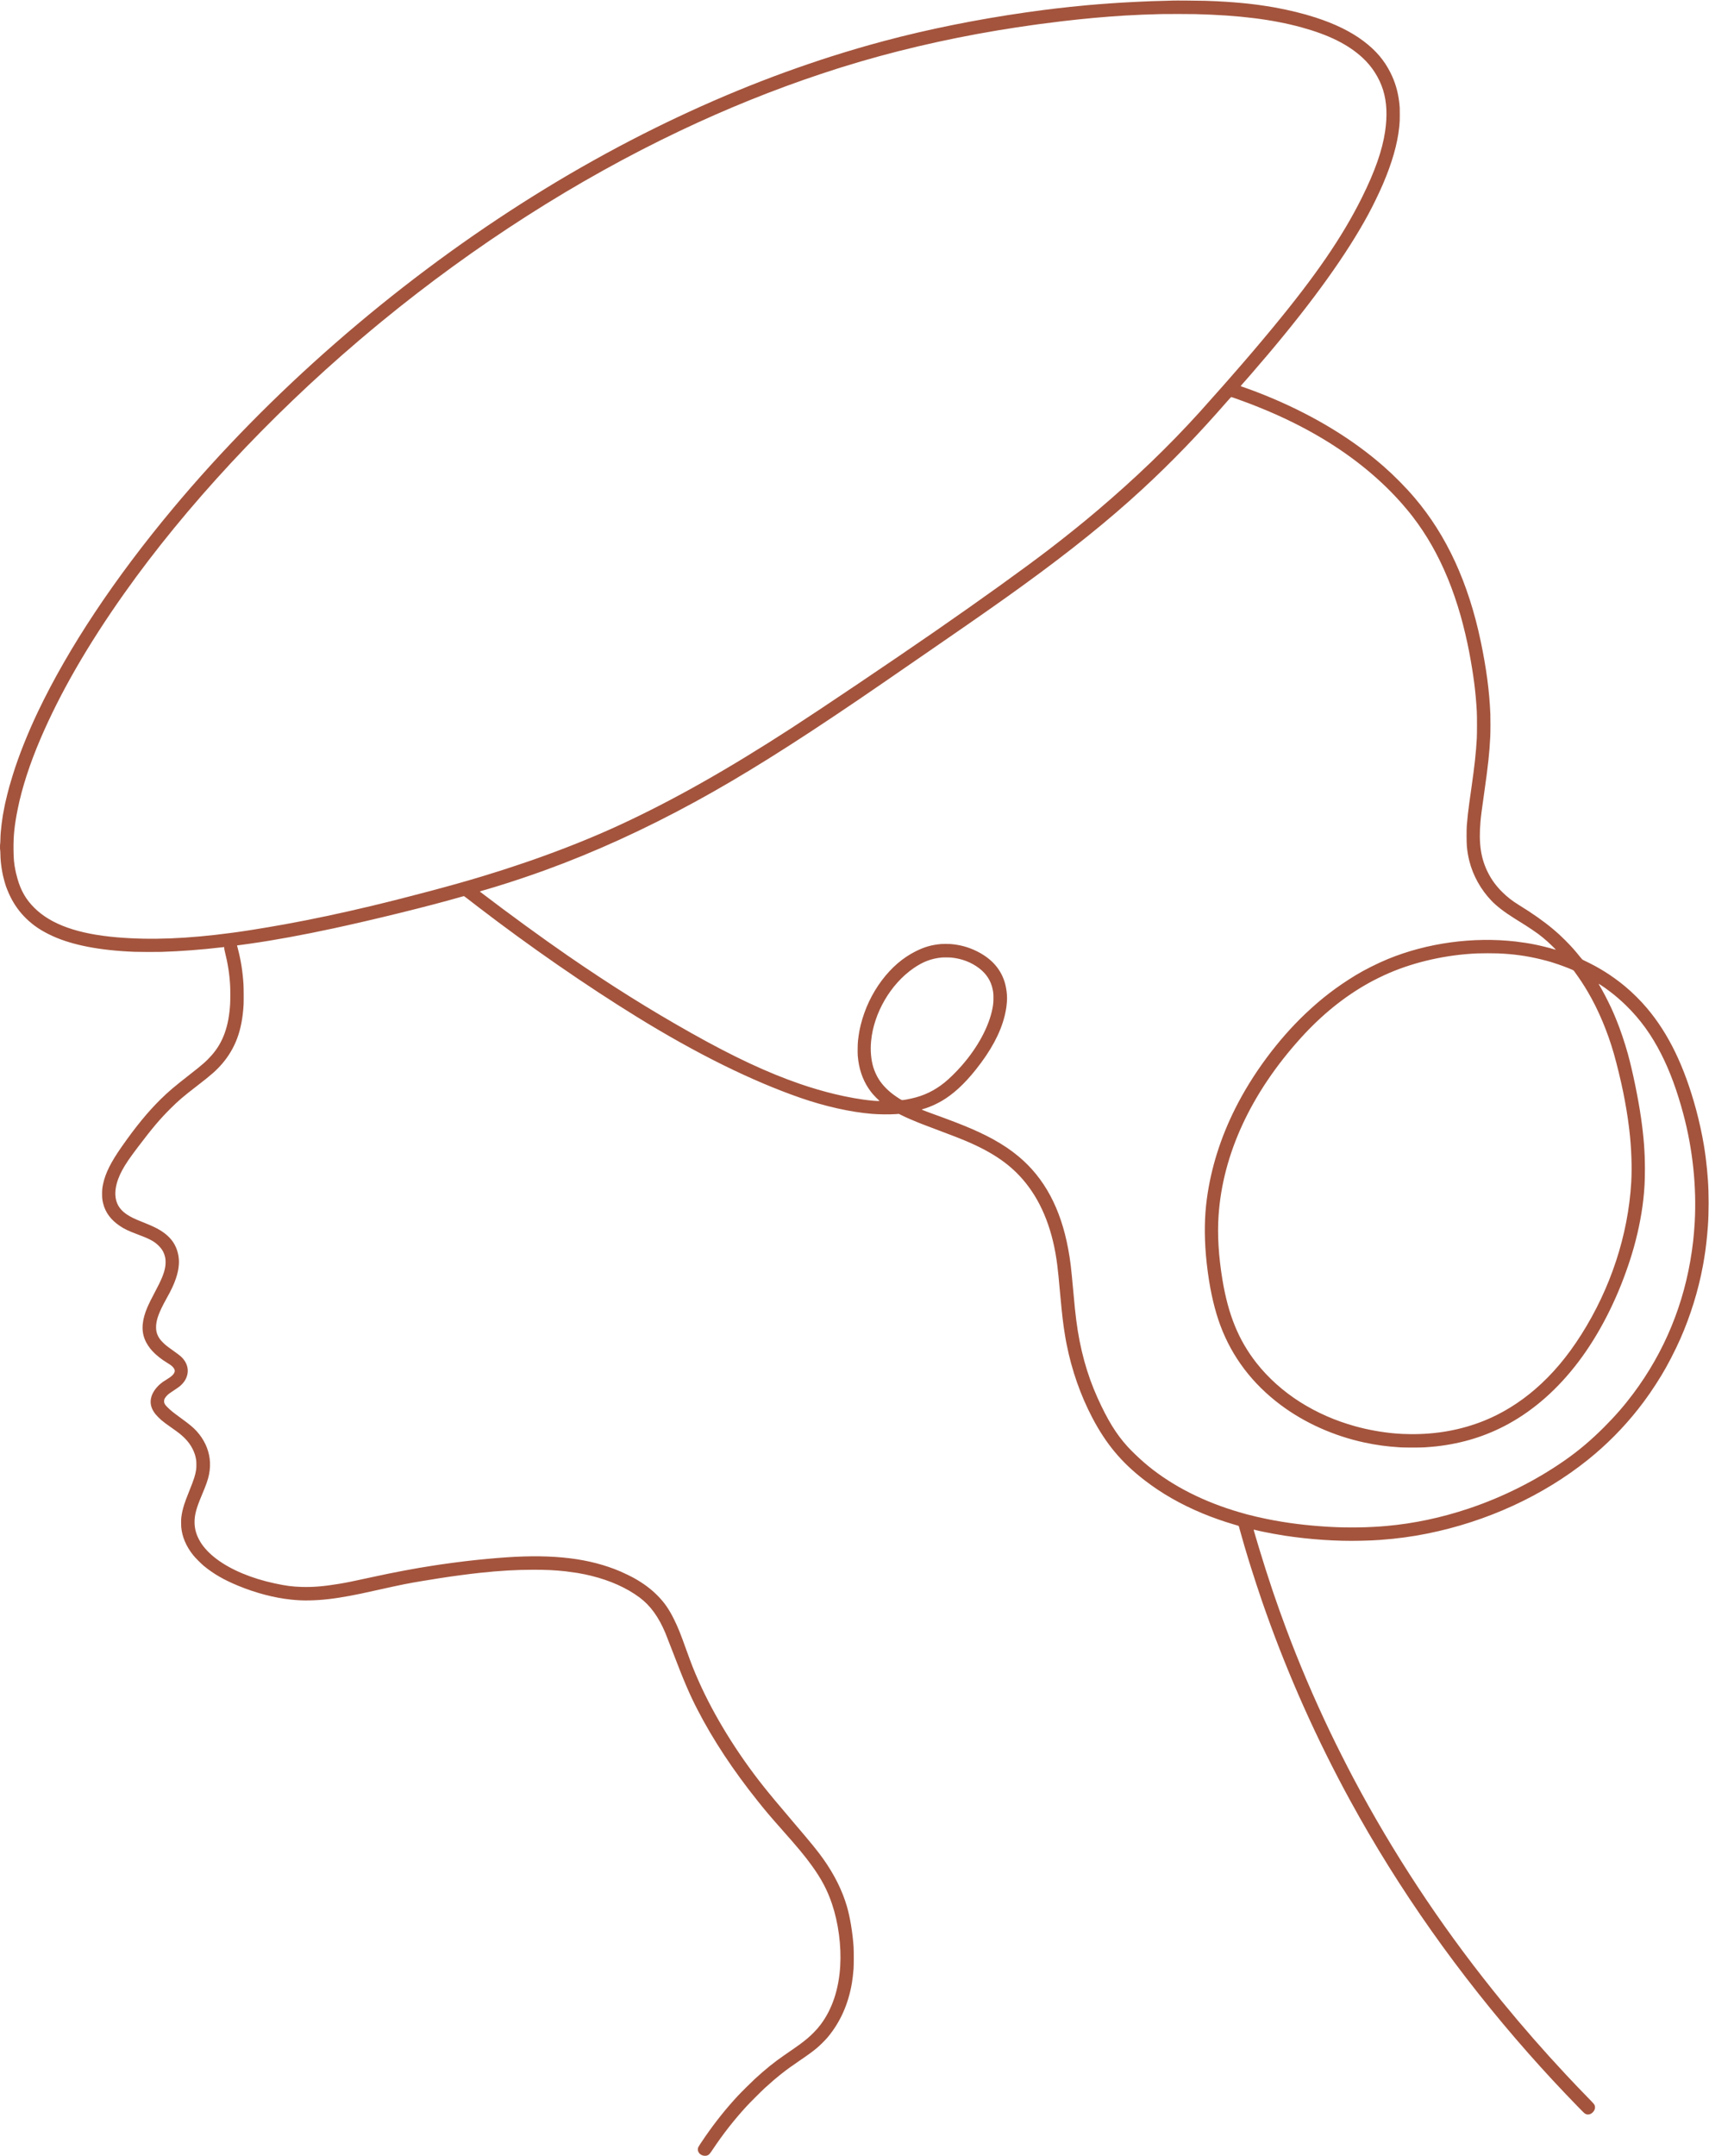 <?xml version="1.0" standalone="no"?>
<!DOCTYPE svg PUBLIC "-//W3C//DTD SVG 20010904//EN"
 "http://www.w3.org/TR/2001/REC-SVG-20010904/DTD/svg10.dtd">
<svg version="1.0" xmlns="http://www.w3.org/2000/svg"
 width="10656pt" height="13434pt" viewBox="0 0 10656 13434"
 preserveAspectRatio="xMidYMid meet">
<g transform="translate(0,13434) scale(0.1,-0.1)"
fill="#a4543d" stroke="none">
<path d="M73170 134306 c-3 -3 -231 -10 -505 -16 -670 -15 -1029 -28 -1710
-60 -304 -14 -883 -45 -1020 -54 -38 -3 -117 -8 -175 -11 -58 -3 -168 -10
-245 -16 -77 -5 -210 -14 -295 -20 -332 -22 -402 -28 -790 -59 -63 -5 -167
-14 -230 -20 -63 -5 -169 -14 -235 -19 -66 -6 -142 -12 -170 -15 -27 -3 -102
-10 -165 -16 -481 -44 -1393 -140 -1805 -190 -495 -60 -600 -73 -810 -100
-465 -61 -619 -82 -1030 -141 -3066 -437 -6155 -1059 -8857 -1783 -1174 -314
-2061 -574 -3293 -963 -782 -247 -1991 -659 -2875 -981 -3966 -1443 -7981
-3287 -11863 -5449 -518 -289 -1129 -636 -1547 -881 -80 -47 -221 -130 -315
-185 -734 -430 -1811 -1090 -2655 -1627 -8162 -5195 -15784 -11853 -21776
-19020 -3651 -4367 -6533 -8700 -8431 -12675 -640 -1340 -1216 -2786 -1578
-3965 -65 -209 -188 -624 -206 -690 -55 -203 -84 -312 -133 -505 -52 -206 -73
-295 -125 -525 -5 -25 -14 -65 -20 -90 -6 -25 -15 -72 -21 -105 -7 -33 -16
-78 -20 -100 -14 -64 -44 -221 -60 -315 -6 -36 -14 -74 -16 -85 -3 -11 -9 -49
-15 -85 -5 -36 -13 -92 -19 -125 -28 -177 -31 -196 -60 -430 -49 -386 -70
-655 -76 -970 -3 -137 -10 -254 -15 -259 -12 -13 -12 -369 0 -382 5 -5 12
-119 15 -254 6 -314 27 -552 76 -875 22 -147 28 -182 40 -240 7 -33 16 -80 20
-105 14 -71 20 -103 30 -140 5 -19 21 -82 35 -140 14 -58 39 -152 56 -210 17
-58 34 -118 39 -135 48 -185 211 -585 345 -850 258 -508 564 -926 966 -1320
455 -445 955 -777 1646 -1094 1240 -567 2961 -899 5098 -982 312 -12 1392 -15
1695 -5 679 23 1185 50 1870 102 615 46 1357 117 1815 175 44 5 113 12 153 16
l72 6 0 -62 c0 -37 14 -116 35 -199 192 -764 296 -1425 335 -2142 13 -241 13
-896 0 -1131 -79 -1388 -439 -2396 -1141 -3194 -332 -377 -583 -599 -1389
-1225 -934 -727 -1333 -1065 -1814 -1540 -793 -783 -1553 -1709 -2416 -2945
-678 -969 -1011 -1635 -1159 -2312 -52 -239 -65 -363 -65 -628 0 -270 13 -388
69 -610 140 -560 487 -1022 1045 -1394 283 -189 521 -303 1037 -497 815 -305
1083 -446 1362 -718 237 -231 355 -444 423 -761 30 -141 30 -400 0 -571 -73
-419 -233 -803 -692 -1664 -348 -653 -513 -1028 -614 -1395 -197 -719 -122
-1302 239 -1845 99 -149 163 -230 291 -367 213 -230 572 -513 884 -698 171
-102 252 -158 327 -228 125 -116 179 -236 153 -334 -44 -164 -178 -291 -535
-509 -182 -111 -235 -148 -356 -250 -274 -232 -480 -526 -560 -804 -111 -381
-25 -737 265 -1095 64 -79 253 -270 351 -354 135 -116 308 -246 630 -471 467
-327 626 -453 824 -651 226 -227 382 -440 508 -696 112 -226 175 -424 214
-673 18 -112 18 -477 1 -590 -58 -368 -127 -583 -432 -1345 -175 -437 -261
-666 -318 -850 -80 -256 -140 -511 -162 -690 -6 -49 -13 -103 -16 -120 -13
-77 -16 -450 -5 -573 55 -620 303 -1206 747 -1762 135 -169 503 -538 683 -685
599 -488 1232 -853 2118 -1219 1102 -455 2261 -758 3303 -865 435 -45 741 -58
1155 -50 768 16 1524 101 2508 285 476 88 753 147 1778 374 1490 331 1817 397
2764 554 233 39 443 73 1095 176 716 113 1780 255 2435 325 1295 139 2300 197
3390 197 797 0 1342 -27 1990 -98 137 -15 636 -84 745 -103 386 -68 558 -104
875 -182 1172 -291 2188 -748 2991 -1344 671 -499 1187 -1208 1609 -2210 67
-160 245 -616 455 -1165 697 -1825 1060 -2671 1548 -3615 980 -1897 2218
-3772 3776 -5720 514 -642 774 -948 1556 -1830 933 -1051 1357 -1562 1782
-2149 614 -844 987 -1550 1277 -2414 398 -1184 585 -2604 510 -3867 -85 -1440
-500 -2684 -1209 -3630 -150 -199 -249 -314 -435 -504 -260 -265 -510 -477
-891 -757 -165 -121 -299 -214 -934 -652 -664 -458 -1173 -868 -1860 -1497
-218 -200 -855 -833 -1061 -1055 -720 -775 -1383 -1604 -2019 -2520 -263 -380
-426 -631 -449 -693 -41 -112 -22 -232 52 -334 125 -169 383 -233 563 -140 73
38 129 105 306 370 647 968 1300 1801 2087 2662 213 233 947 966 1167 1166
760 690 1275 1096 2104 1659 562 381 861 599 1124 818 176 147 518 486 659
653 792 940 1302 2077 1526 3404 41 243 77 556 103 885 17 222 17 1133 0 1375
-64 896 -217 1821 -413 2498 -290 1003 -796 2016 -1498 2997 -348 488 -698
917 -1821 2234 -989 1161 -1464 1730 -1871 2241 -1666 2093 -3102 4424 -4070
6607 -280 631 -433 1019 -749 1898 -379 1057 -521 1409 -770 1915 -319 647
-610 1064 -1045 1500 -400 402 -868 750 -1430 1065 -204 115 -639 327 -877
428 -1899 809 -4117 1082 -7128 876 -651 -44 -1651 -137 -2305 -213 -93 -11
-213 -25 -265 -31 -306 -35 -1230 -157 -1505 -200 -76 -12 -214 -33 -430 -65
-1153 -174 -2489 -426 -3925 -740 -1130 -247 -1491 -320 -1965 -399 -960 -160
-1644 -217 -2350 -195 -586 18 -956 66 -1675 220 -1447 310 -2720 842 -3615
1511 -450 336 -815 722 -1033 1091 -241 408 -352 793 -352 1222 0 445 112 864
435 1630 298 708 400 997 469 1340 65 323 79 668 39 980 -79 622 -362 1217
-816 1715 -203 224 -445 424 -952 793 -504 366 -671 501 -871 702 -102 103
-128 135 -163 205 -38 76 -41 89 -41 161 0 120 44 208 175 348 97 103 173 160
530 393 226 148 316 219 425 336 191 203 299 423 337 680 37 260 -29 529 -188
767 -135 201 -238 293 -687 612 -422 300 -508 368 -677 539 -135 136 -211 236
-283 374 -94 180 -132 344 -132 567 0 443 179 936 646 1773 311 558 473 904
594 1270 106 317 158 563 181 850 39 487 -91 1006 -350 1396 -190 285 -467
540 -818 752 -269 162 -504 272 -1053 492 -559 224 -763 322 -999 477 -316
209 -519 442 -633 728 -217 540 -100 1271 327 2055 214 392 451 740 993 1455
882 1163 1347 1712 2001 2365 502 501 817 770 1636 1400 930 716 1234 984
1604 1414 400 466 713 996 928 1571 223 593 357 1299 401 2105 11 212 7 1055
-7 1265 -53 827 -163 1511 -361 2260 -10 39 -23 86 -29 105 -17 55 -15 58 47
65 31 3 86 10 122 15 36 5 103 14 150 20 95 12 109 14 510 71 1461 206 3287
541 5155 944 2575 555 5995 1398 7880 1941 127 36 242 68 256 71 22 4 53 -16
184 -119 219 -171 247 -192 725 -559 3188 -2447 6716 -4888 9905 -6854 3707
-2286 7127 -3977 10195 -5041 1530 -530 3127 -887 4455 -994 450 -36 1093 -43
1465 -16 l205 15 180 -88 c99 -49 203 -99 230 -111 28 -12 79 -36 115 -52 36
-16 137 -60 225 -98 557 -237 621 -262 1820 -712 834 -312 1279 -486 1623
-632 1729 -736 2836 -1513 3717 -2611 1047 -1304 1708 -3027 1969 -5130 49
-393 88 -778 185 -1850 117 -1275 182 -1835 297 -2519 45 -273 52 -313 99
-551 320 -1618 866 -3179 1604 -4584 857 -1632 1821 -2785 3253 -3889 1070
-825 2248 -1499 3615 -2068 586 -244 1318 -503 1908 -674 116 -34 241 -71 280
-83 79 -25 74 -18 115 -177 12 -47 26 -96 30 -110 4 -14 13 -43 19 -65 30
-108 254 -896 266 -935 8 -25 55 -182 105 -350 50 -168 107 -357 126 -420 92
-297 120 -387 171 -550 181 -578 517 -1598 668 -2035 40 -115 96 -275 123
-355 28 -80 98 -278 155 -440 1420 -3994 3177 -7918 5232 -11680 1519 -2781
3201 -5477 5074 -8130 1847 -2618 3894 -5203 6065 -7660 992 -1122 1939 -2143
3070 -3308 354 -364 408 -416 461 -441 94 -44 144 -53 223 -40 96 16 167 54
243 129 144 143 181 329 96 485 -16 28 -94 118 -180 206 -763 785 -1100 1137
-1597 1669 -1399 1498 -2679 2961 -3981 4550 -137 167 -261 321 -553 685
-3346 4176 -6278 8632 -8729 13265 -422 799 -1045 2034 -1414 2805 -1054 2203
-1956 4320 -2775 6515 -255 684 -530 1451 -733 2050 -48 140 -105 307 -126
370 -57 165 -325 984 -409 1250 -103 324 -259 824 -331 1065 -17 55 -48 156
-69 225 -21 69 -51 166 -65 215 -26 88 -55 184 -116 388 -32 105 -41 137 -58
197 -5 19 -19 67 -31 105 -12 39 -26 85 -31 103 -5 17 -14 49 -20 70 -22 76
-23 92 -3 92 10 0 31 -4 48 -10 17 -5 69 -18 116 -29 47 -11 114 -27 150 -35
36 -9 90 -21 120 -27 30 -6 71 -15 90 -19 292 -66 977 -192 1390 -254 1596
-242 3244 -353 4734 -317 546 12 865 26 1206 51 1092 81 1962 198 2947 395
3715 744 7235 2362 10033 4609 1152 926 2193 1976 3115 3141 511 645 967 1306
1455 2105 372 609 850 1531 1185 2290 623 1411 1121 3015 1395 4500 12 63 25
135 30 160 24 120 97 580 131 815 12 88 25 187 60 480 35 294 73 702 100 1075
59 838 59 2022 0 2860 -33 459 -72 863 -121 1255 -6 50 -15 124 -20 165 -5 41
-14 107 -19 145 -6 39 -15 104 -21 145 -5 41 -14 104 -20 140 -6 36 -15 92
-20 125 -5 33 -14 87 -19 120 -6 33 -15 87 -20 120 -95 588 -289 1473 -467
2133 -734 2725 -1722 4765 -3083 6372 -393 464 -883 950 -1357 1346 -376 314
-855 660 -1259 911 -461 285 -716 423 -1375 742 -23 11 -73 64 -143 151 -359
446 -584 698 -936 1051 -305 304 -466 453 -741 684 -601 505 -1302 1001 -2144
1517 -442 272 -758 519 -1086 848 -361 363 -628 728 -852 1165 -457 894 -598
1841 -477 3200 32 360 77 707 225 1745 252 1765 335 2534 385 3560 13 265 16
1112 5 1385 -56 1412 -248 2862 -602 4550 -763 3636 -2127 6595 -4119 8935
-569 668 -1256 1363 -1938 1962 -1893 1660 -4216 3082 -6898 4223 -290 123
-788 325 -989 400 -69 25 -152 57 -185 70 -83 32 -232 87 -340 125 -49 17
-112 40 -140 50 -77 29 -194 70 -257 90 -114 38 -113 33 -31 126 28 32 60 68
70 80 10 11 97 109 193 218 96 109 191 217 210 240 19 23 83 96 141 162 150
169 726 841 1045 1219 2828 3348 4910 6256 6238 8715 289 534 669 1318 903
1863 566 1319 905 2500 1013 3527 6 58 13 125 15 150 3 25 7 88 10 140 3 52 8
116 10 142 6 52 6 723 0 803 -12 172 -18 237 -36 380 -81 653 -252 1227 -535
1795 -393 786 -916 1401 -1685 1979 -790 595 -1787 1083 -3013 1477 -770 247
-1550 439 -2516 619 -216 40 -822 134 -1060 165 -47 6 -116 15 -155 20 -91 12
-217 27 -332 40 -51 5 -132 14 -180 20 -49 5 -140 14 -203 20 -63 6 -135 13
-160 16 -98 12 -679 57 -950 74 -430 28 -825 46 -1295 61 -375 11 -1977 24
-1985 15z m1370 -846 c2735 -70 4795 -327 6613 -825 1702 -467 2906 -1066
3802 -1891 595 -548 1044 -1252 1282 -2009 232 -742 274 -1592 127 -2587 -173
-1172 -633 -2487 -1440 -4108 -1221 -2456 -2872 -4864 -5588 -8150 -870 -1051
-1589 -1895 -2566 -3009 -228 -260 -453 -516 -500 -570 -215 -245 -1296 -1459
-1475 -1656 -1941 -2139 -3977 -4096 -6415 -6165 -830 -705 -1961 -1614 -2970
-2386 -1579 -1210 -4276 -3146 -7130 -5121 -2736 -1892 -7014 -4772 -8956
-6029 -3999 -2588 -7396 -4503 -10669 -6016 -1684 -778 -3579 -1537 -5595
-2238 -314 -110 -1498 -504 -1755 -585 -470 -148 -888 -278 -1075 -335 -58
-17 -161 -49 -230 -70 -1630 -499 -4546 -1276 -6890 -1836 -1845 -441 -3701
-834 -5330 -1128 -665 -120 -1500 -262 -2005 -341 -126 -19 -286 -44 -355 -55
-69 -11 -219 -33 -335 -50 -115 -17 -237 -34 -270 -40 -33 -5 -195 -27 -360
-49 -2781 -372 -5039 -460 -7155 -281 -2438 207 -4111 801 -5151 1830 -523
518 -842 1064 -1057 1815 -42 145 -87 319 -101 389 -5 23 -20 97 -34 166 -84
417 -107 669 -114 1245 -11 883 56 1526 263 2555 267 1324 750 2812 1418 4371
1222 2855 2947 5847 5229 9069 3826 5402 8973 10942 14661 15780 429 365 986
830 1371 1146 5842 4787 12169 8829 18615 11891 2897 1377 5834 2562 8775
3541 344 115 865 284 1020 332 50 15 194 60 320 100 2998 939 6314 1722 9680
2284 725 121 1673 266 2262 345 81 11 247 34 368 51 229 31 1230 158 1465 185
1384 160 2488 260 3825 345 627 39 1581 79 2285 93 350 8 1810 5 2140 -3z
m2345 -23896 c55 -19 133 -46 173 -60 68 -23 562 -204 722 -264 41 -16 113
-43 160 -60 189 -70 823 -326 1100 -443 1385 -587 2661 -1246 3827 -1975 1918
-1200 3583 -2630 4862 -4177 69 -82 143 -172 166 -200 23 -27 102 -129 177
-225 882 -1142 1598 -2399 2207 -3877 284 -688 567 -1514 795 -2313 188 -664
399 -1550 526 -2220 280 -1478 413 -2510 482 -3745 17 -304 17 -1386 0 -1680
-51 -898 -137 -1687 -332 -3055 -27 -190 -67 -478 -90 -640 -22 -162 -45 -324
-50 -360 -57 -382 -119 -947 -152 -1380 -20 -264 -17 -1071 5 -1295 36 -361
79 -614 154 -910 229 -909 720 -1788 1381 -2476 330 -343 821 -719 1457 -1116
44 -27 134 -83 200 -125 312 -195 377 -236 475 -297 175 -109 637 -421 770
-521 195 -146 357 -278 575 -470 42 -37 164 -152 250 -235 29 -27 102 -99 164
-159 77 -74 110 -113 106 -124 -4 -12 -8 -13 -17 -4 -7 7 -22 12 -34 12 -13 0
-26 5 -29 10 -3 6 -17 10 -31 10 -13 0 -32 4 -42 9 -29 14 -87 31 -110 31 -11
0 -23 4 -26 9 -3 5 -18 11 -33 14 -26 5 -66 15 -153 37 -19 4 -71 18 -115 30
-109 30 -121 32 -370 90 -77 18 -158 36 -180 40 -62 11 -195 39 -245 50 -179
40 -778 132 -1100 169 -2661 305 -5538 -89 -7978 -1094 -636 -261 -1479 -684
-2002 -1005 -1201 -735 -2107 -1428 -3125 -2390 -1722 -1629 -3319 -3784
-4393 -5930 -914 -1824 -1502 -3698 -1761 -5610 -146 -1077 -166 -2236 -61
-3495 25 -297 81 -809 110 -1005 5 -36 16 -117 25 -180 163 -1194 426 -2299
765 -3211 733 -1971 2001 -3641 3765 -4960 1496 -1118 3311 -1930 5235 -2343
735 -157 1390 -246 2215 -298 266 -17 1265 -17 1520 0 304 21 547 41 735 62
1642 185 3120 646 4497 1401 1623 891 3091 2192 4355 3859 1279 1688 2354
3772 3124 6055 95 280 132 396 210 650 341 1108 599 2336 719 3415 73 663 99
1156 99 1900 0 1068 -71 1992 -243 3195 -176 1225 -523 2907 -821 3986 -190
687 -473 1525 -703 2084 -25 61 -62 151 -82 200 -20 50 -48 114 -61 143 -13
29 -24 55 -24 57 0 2 -11 28 -24 57 -13 29 -33 73 -44 98 -28 63 -61 137 -84
190 -62 137 -304 629 -382 775 -104 196 -177 330 -204 378 -12 20 -31 53 -42
72 -11 19 -29 51 -40 70 -11 19 -29 51 -40 70 -11 19 -29 51 -40 71 -11 19
-27 46 -36 59 -9 14 -14 29 -12 36 3 10 233 -136 377 -240 98 -71 274 -201
291 -214 9 -7 42 -32 75 -57 278 -208 655 -534 954 -826 893 -869 1605 -1854
2215 -3064 537 -1063 976 -2257 1366 -3714 585 -2186 831 -4515 710 -6731 -21
-371 -65 -910 -100 -1200 -34 -283 -45 -369 -81 -620 -469 -3267 -1702 -6260
-3654 -8870 -559 -747 -1124 -1396 -1819 -2090 -809 -808 -1553 -1438 -2396
-2030 -1827 -1283 -3914 -2330 -6075 -3051 -1688 -562 -3378 -920 -5075 -1073
-1126 -102 -2399 -122 -3580 -56 -1389 79 -2644 235 -3885 486 -395 80 -984
216 -1250 290 -363 100 -572 161 -845 246 -2207 689 -4132 1726 -5615 3022
-347 304 -742 685 -985 951 -707 775 -1246 1649 -1875 3040 -665 1470 -1104
3070 -1330 4853 -64 506 -93 788 -190 1862 -132 1460 -179 1850 -310 2560
-466 2531 -1488 4435 -3100 5775 -480 400 -942 710 -1605 1080 -171 96 -590
307 -835 420 -540 252 -1212 527 -1960 804 -99 37 -202 76 -230 86 -27 10
-113 42 -190 70 -77 28 -162 60 -190 70 -27 10 -90 33 -140 50 -49 17 -99 35
-110 40 -19 7 -51 19 -190 70 -134 49 -171 62 -190 70 -11 4 -47 18 -80 30
-71 26 -91 34 -127 49 -16 6 -40 16 -55 22 -16 6 -36 15 -45 20 -10 5 -27 9
-38 9 -10 0 -24 9 -30 20 -9 17 -7 20 17 26 43 10 156 45 175 55 10 5 26 9 36
9 10 0 22 4 27 8 6 4 28 14 50 21 22 7 49 16 60 21 11 4 74 29 140 55 66 26
139 55 163 66 23 10 63 28 90 40 107 48 345 171 462 239 721 421 1411 1052
2124 1945 943 1179 1537 2279 1801 3335 66 266 115 536 130 720 4 41 10 119
16 174 36 380 -29 913 -160 1304 -272 813 -847 1432 -1736 1867 -517 253
-1049 396 -1635 440 -89 7 -491 6 -565 0 -611 -56 -1042 -180 -1595 -457 -797
-399 -1504 -1006 -2109 -1812 -611 -813 -1062 -1763 -1310 -2761 -83 -335
-126 -581 -176 -1015 -20 -170 -28 -731 -13 -915 64 -781 286 -1458 671 -2035
68 -102 187 -265 224 -305 10 -11 47 -54 83 -95 74 -85 249 -263 329 -333 41
-37 49 -48 37 -53 -20 -8 -243 1 -381 15 -336 34 -414 43 -610 70 -387 53
-767 121 -1240 220 -211 44 -240 51 -540 122 -674 160 -1474 394 -2175 636
-2036 703 -4123 1678 -6765 3163 -2621 1473 -5051 2994 -7705 4823 -1610 1110
-3634 2583 -5416 3942 -87 66 -86 63 -14 85 25 7 65 20 90 28 25 8 61 19 80
24 19 5 49 13 65 18 17 5 47 14 68 19 20 6 52 15 70 20 17 5 64 19 102 31 39
12 84 25 100 30 17 5 62 18 100 30 39 12 84 25 100 30 17 5 60 18 97 29 38 12
96 30 130 40 877 266 2021 649 2978 996 3100 1125 6216 2544 9384 4272 2892
1578 5982 3509 10196 6371 944 642 1706 1165 4100 2817 272 188 707 487 965
665 2531 1743 3787 2624 5140 3603 3021 2188 5414 4115 7495 6036 1835 1695
3465 3383 5324 5514 104 119 196 217 205 217 9 0 61 -16 116 -36z m16515
-34634 c991 -43 1804 -156 2715 -379 163 -39 504 -131 579 -155 22 -8 102 -33
176 -56 358 -111 909 -315 1181 -438 53 -24 73 -40 104 -83 375 -519 592 -850
862 -1309 653 -1114 1218 -2456 1611 -3830 189 -660 436 -1678 586 -2415 143
-703 284 -1553 350 -2115 9 -74 23 -189 31 -255 128 -1068 172 -2306 115
-3255 -196 -3272 -1286 -6584 -3113 -9465 -875 -1380 -1804 -2478 -2875 -3403
-977 -843 -2050 -1506 -3167 -1957 -1440 -582 -2999 -865 -4635 -842 -416 6
-591 14 -925 42 -825 70 -1691 225 -2490 446 -1250 346 -2394 849 -3450 1517
-1039 657 -1985 1504 -2709 2426 -1116 1421 -1763 3003 -2125 5196 -240 1458
-321 2785 -241 3980 256 3837 2026 7656 5139 11090 1302 1435 2699 2564 4226
3414 364 203 879 455 1270 623 1648 708 3594 1140 5505 1222 272 12 1021 12
1280 1z m-34055 -264 c643 -70 1219 -292 1700 -657 463 -351 747 -794 853
-1334 39 -196 47 -285 46 -535 -1 -261 -13 -391 -60 -634 -219 -1134 -911
-2421 -1923 -3576 -341 -390 -760 -801 -1072 -1053 -617 -497 -1282 -818
-2044 -986 -112 -25 -246 -53 -295 -61 -30 -5 -94 -16 -142 -24 -150 -27 -174
-25 -248 20 -36 22 -76 47 -90 55 -60 35 -281 186 -368 252 -386 289 -696 617
-914 964 -127 203 -258 488 -327 713 -151 486 -202 1069 -145 1660 166 1747
1217 3549 2644 4534 580 400 1083 595 1720 665 125 14 524 12 665 -3z"/>
</g>
</svg>
